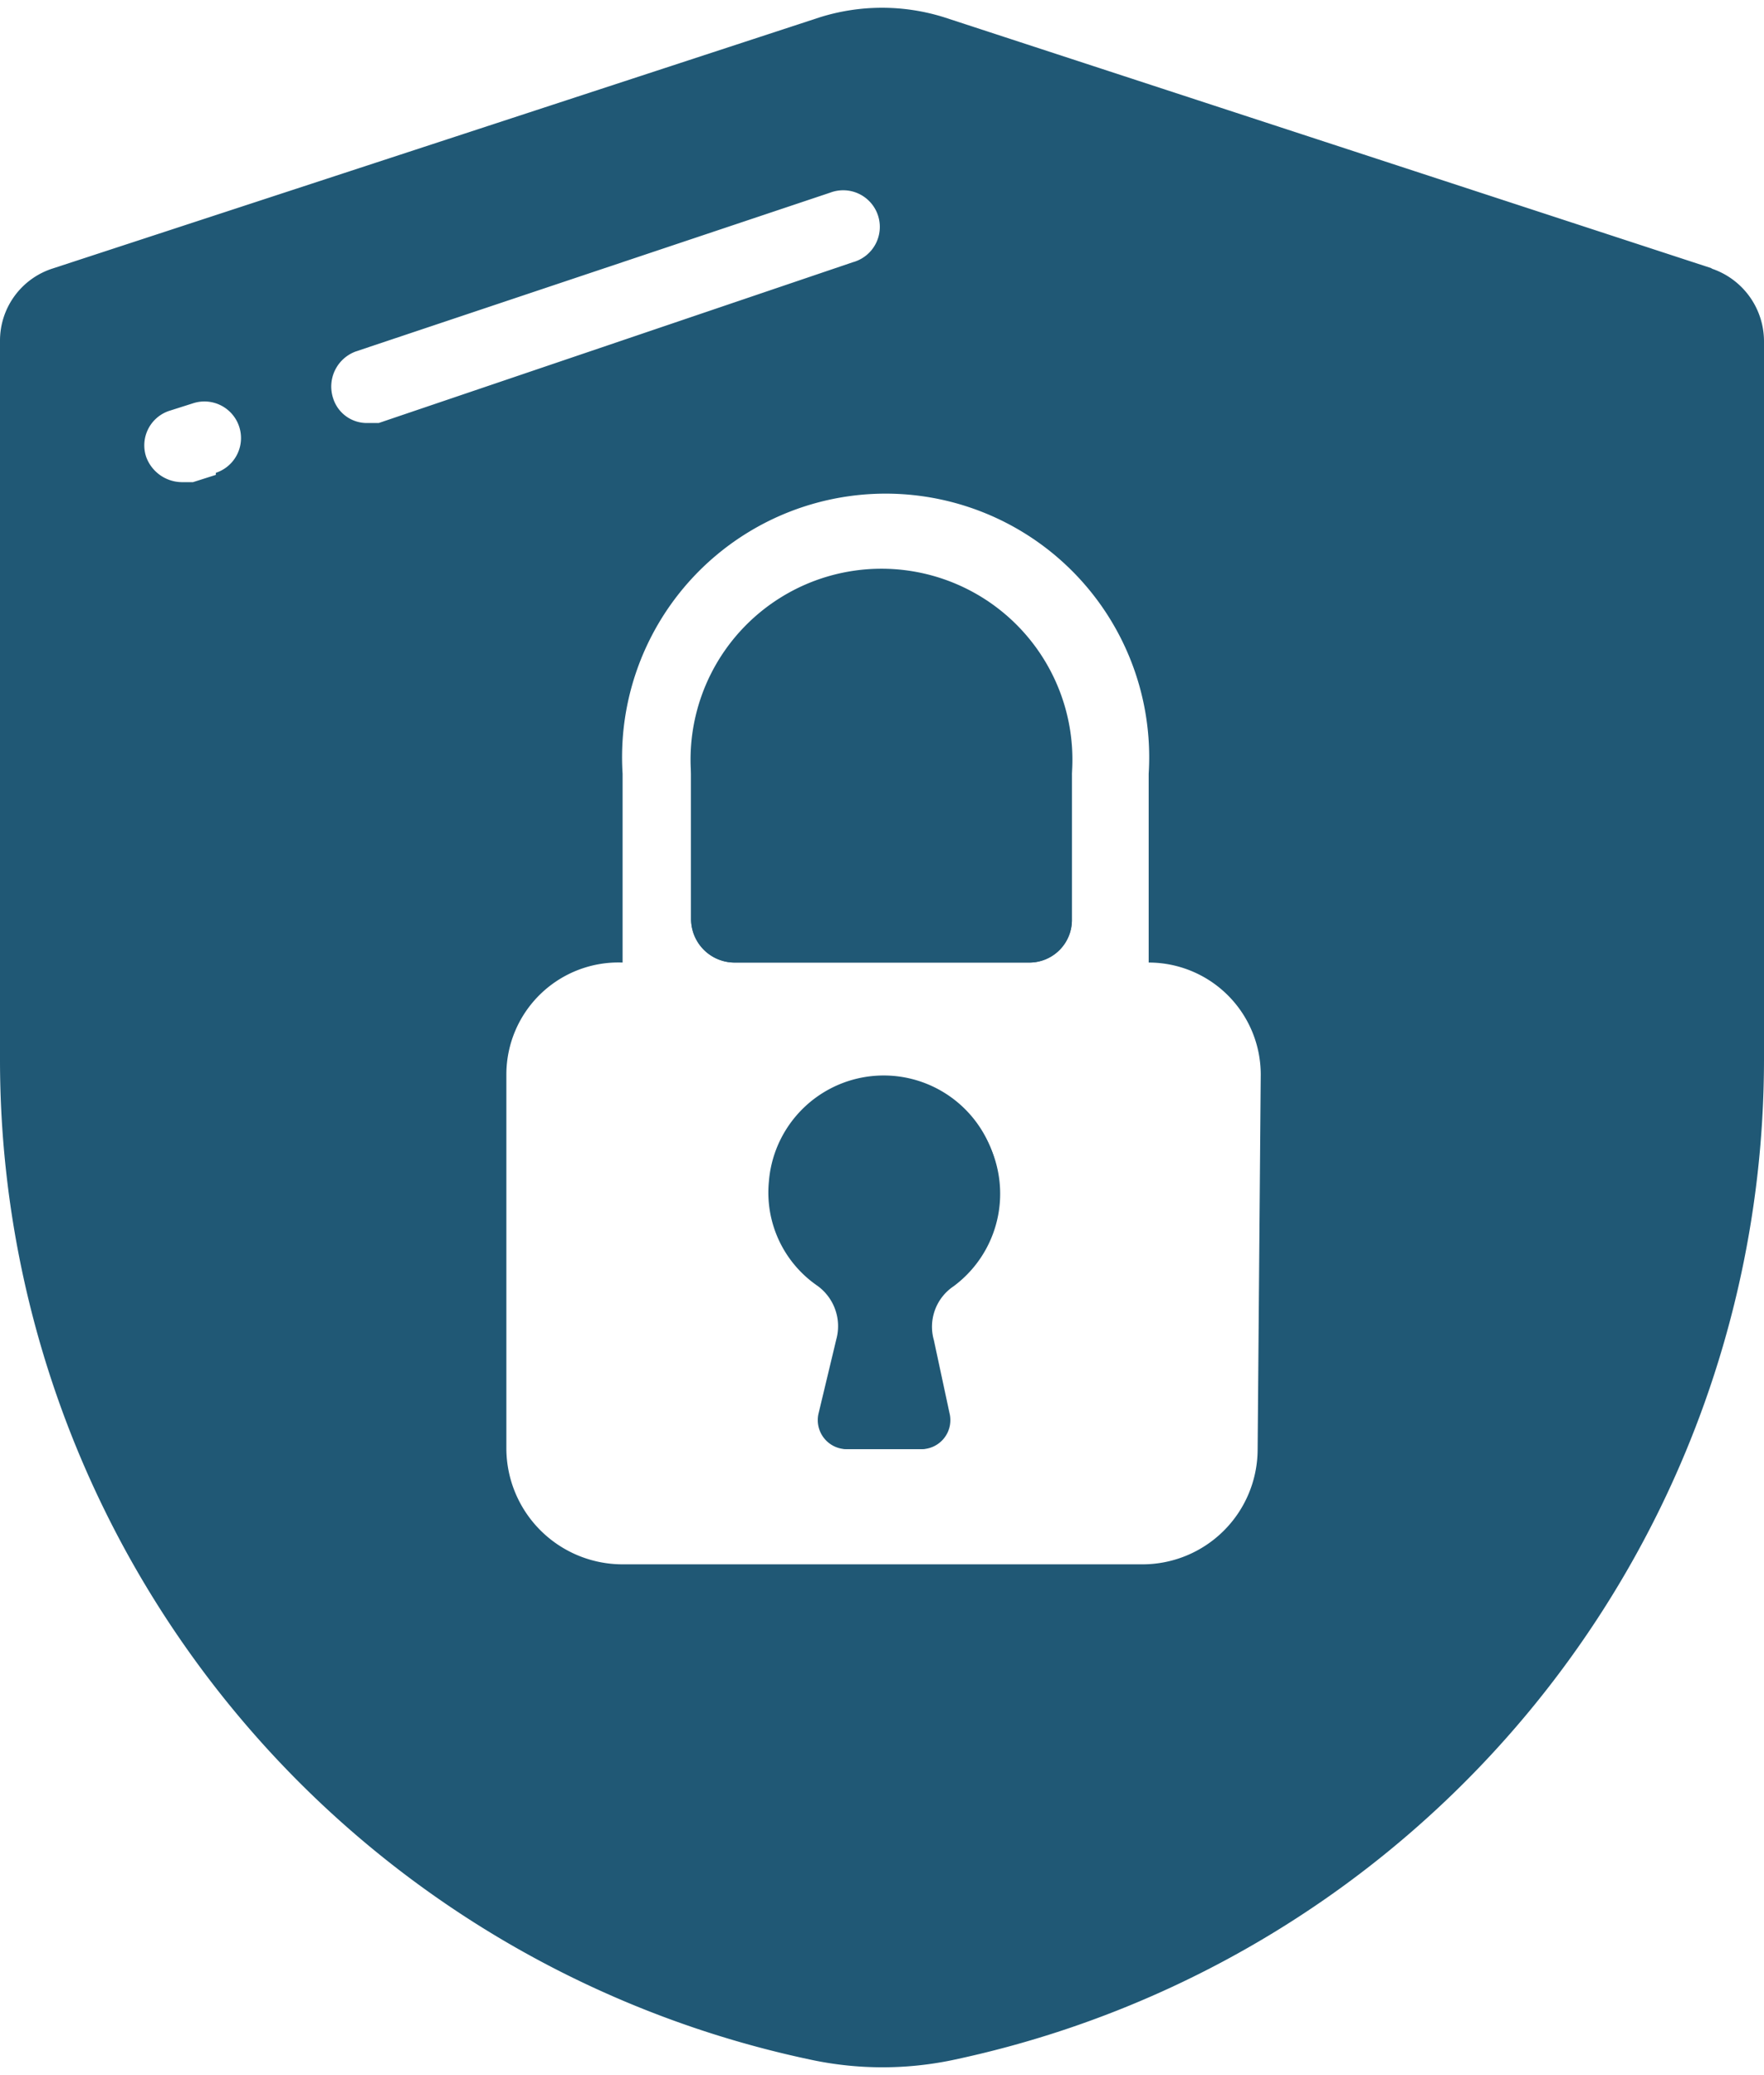 <svg xmlns="http://www.w3.org/2000/svg" width="17" height="20" fill="none" viewBox="0 0 17 20">
  <path fill="#205875" d="M8.52 5.617a1.85 1.85 0 00-1.86 1.84v1.4a.42.42 0 00.42.42h2.84a.41.41 0 00.41-.42v-1.37a1.86 1.86 0 00-1.81-1.87zM8.43 10.387a1.11 1.11 0 00-.905 1.563c.08.175.207.326.365.437a.48.48 0 01.19.52l-.17.71a.28.28 0 00.28.35h.68a.28.28 0 00.28-.35l-.15-.7a.47.47 0 01.19-.52 1.11 1.11 0 00-.72-2"/>
  <path fill="#205875" d="M12.12 13.967a1.11 1.11 0 01-1.12 1.11H6a1.12 1.12 0 01-1.12-1.11v-3.61A1.08 1.08 0 016 9.277v-1.82a2.54 2.54 0 115.07 0v1.82a1.08 1.08 0 011.08 1.08l-.03 3.61zm-8.58-9.89a.34.34 0 01-.33-.24.36.36 0 01.22-.45L8 1.857a.353.353 0 11.22.67l-4.57 1.55h-.11zm-1.46.5l-.22.07h-.11a.37.37 0 01-.34-.24.35.35 0 01.23-.45l.22-.07a.352.352 0 11.22.67v.02zm14.42-1.99L9.1.167a2 2 0 00-1.2 0L.51 2.587a.73.73 0 00-.51.7v6.93a9.85 9.85 0 007.84 9.64c.439.09.891.09 1.33 0a9.86 9.86 0 007.83-9.64v-6.93a.74.74 0 00-.51-.7"/>
  <path fill="#205875" d="M10.33 8.857a.41.41 0 01-.41.42H7.08a.42.42 0 01-.42-.42v-1.4a1.84 1.84 0 113.67 0v1.4zm-1.18 3.54a.47.47 0 00-.19.52l.17.7a.28.28 0 01-.28.35h-.68a.28.28 0 01-.28-.35l.17-.71a.48.48 0 00-.19-.52 1.09 1.09 0 01-.46-1 1.11 1.11 0 111.74 1"/>
</svg>
